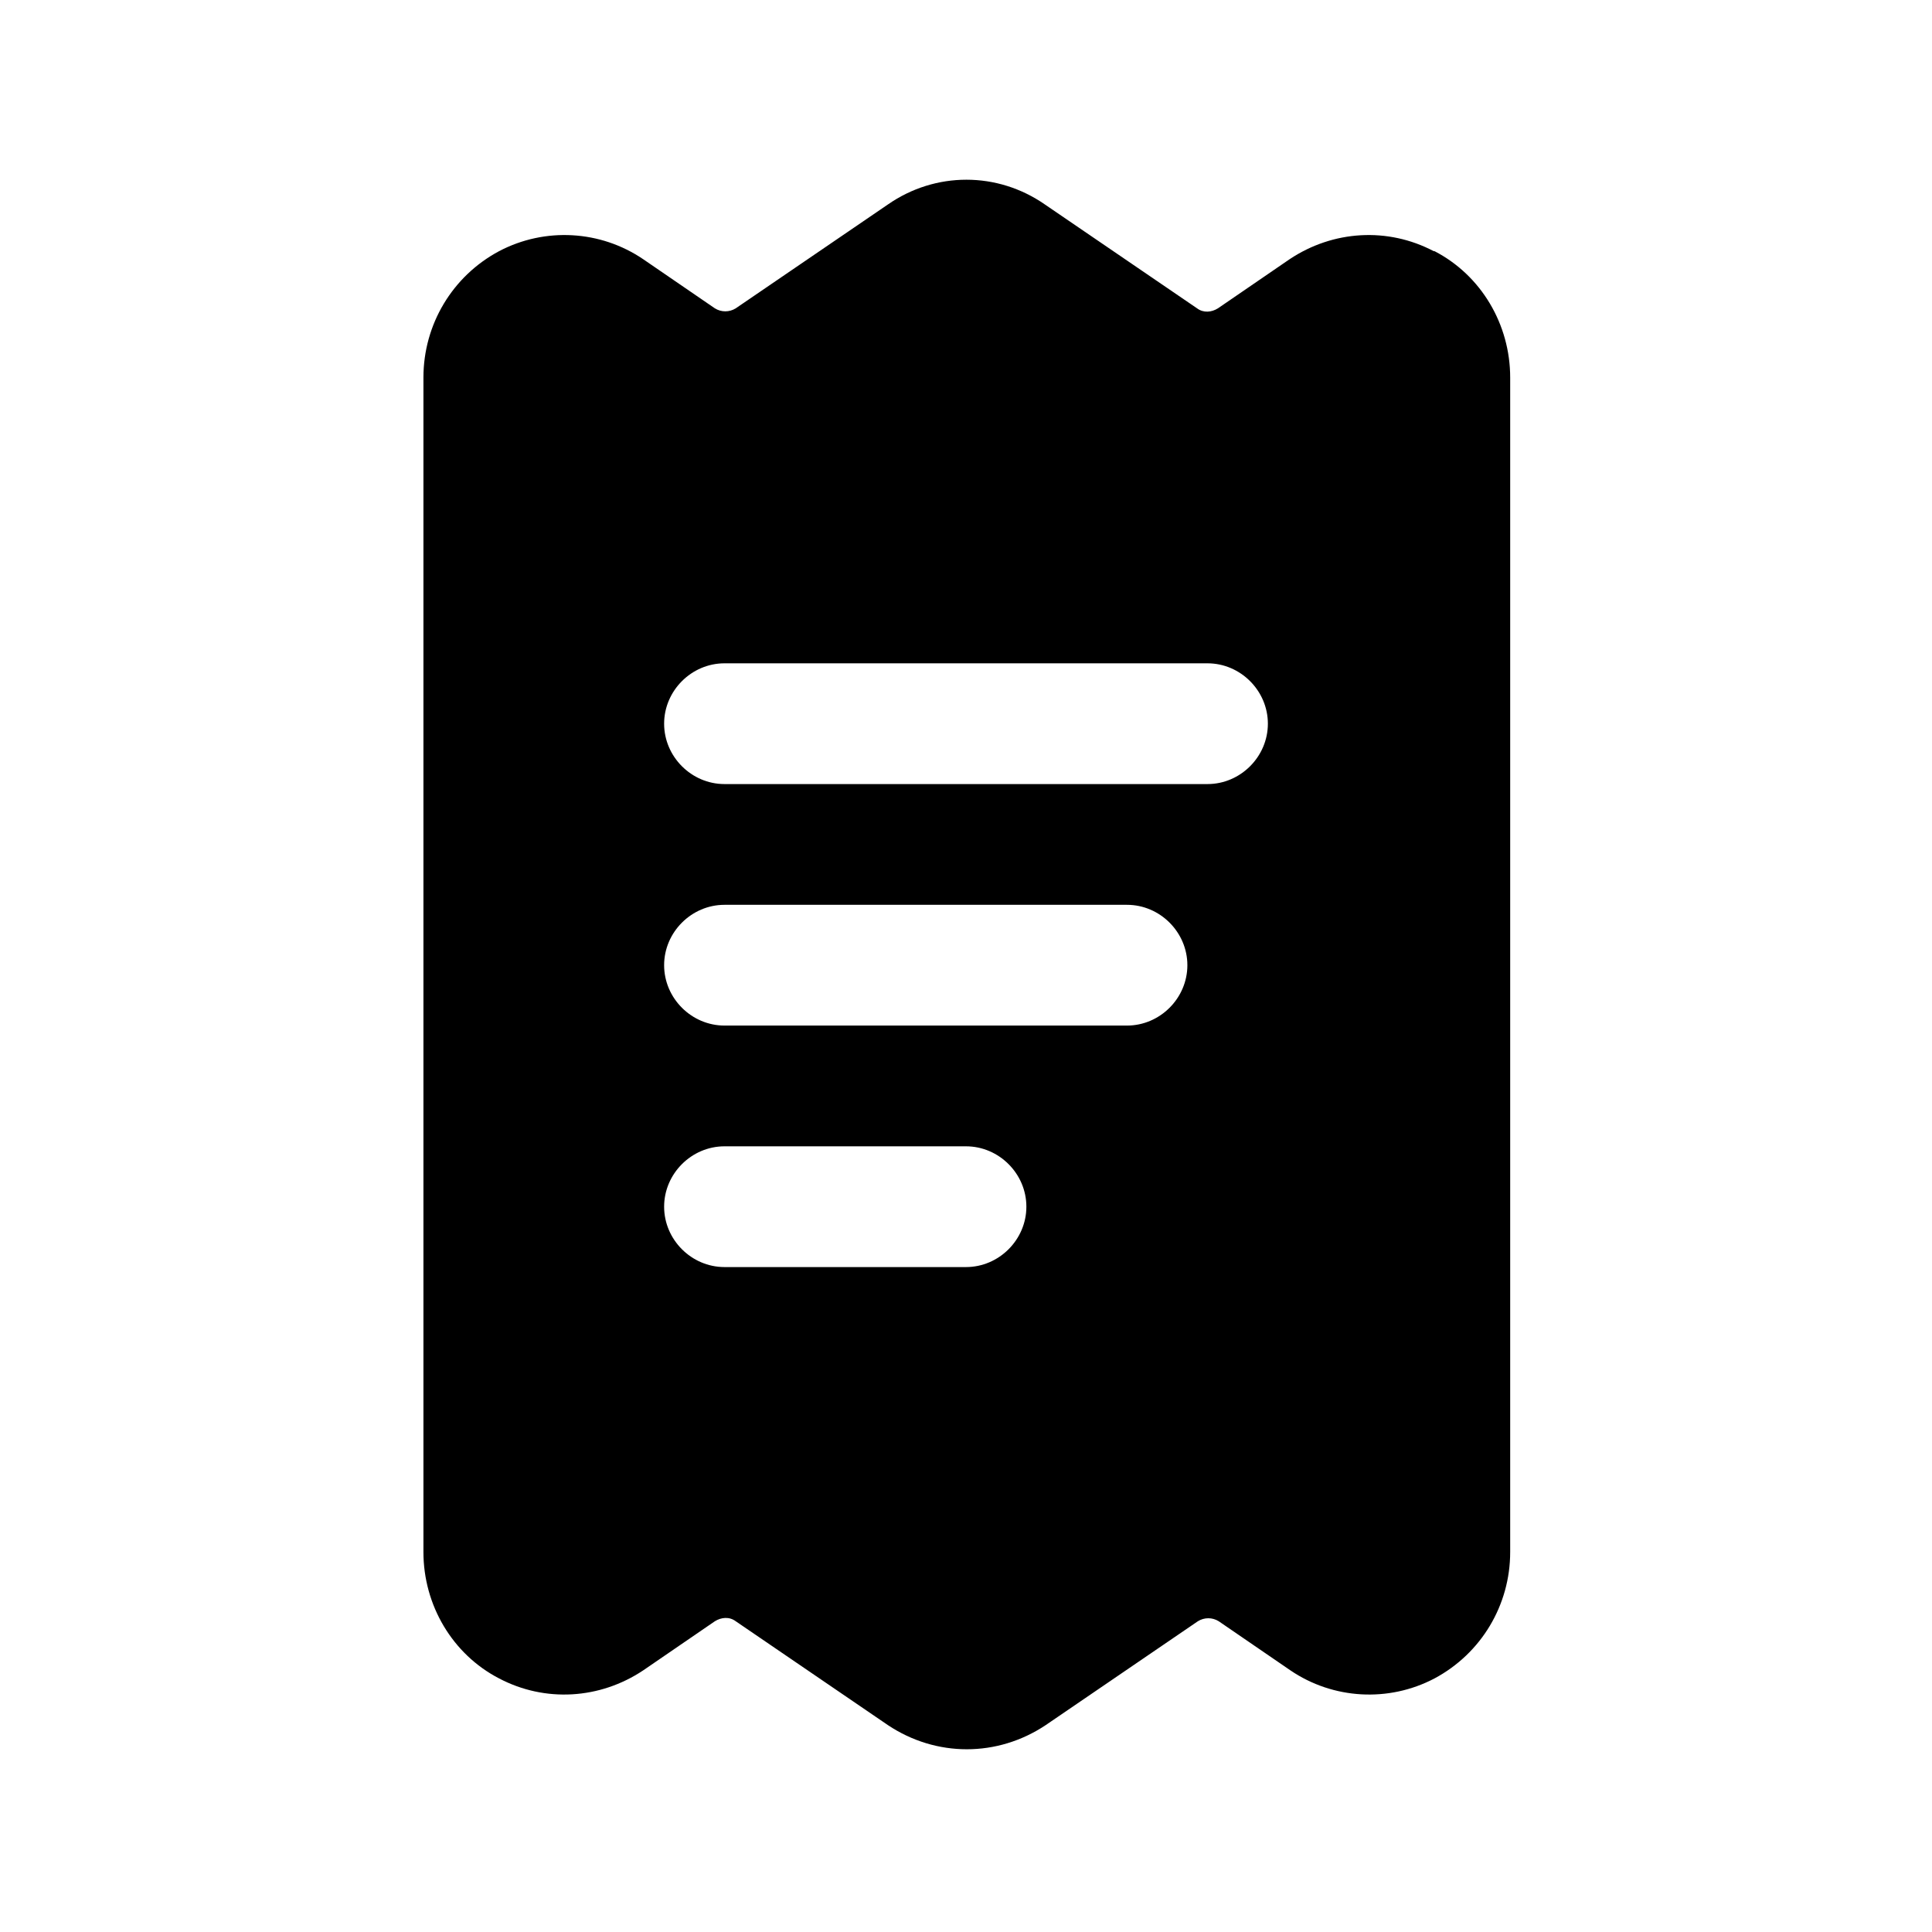 <svg width="24" height="24" viewBox="0 0 24 24" fill="none" xmlns="http://www.w3.org/2000/svg">
<path d="M17.81 3.12C17.24 2.82 16.56 2.86 16.02 3.22L15.13 3.83C15.05 3.88 14.95 3.89 14.87 3.83L12.98 2.54C12.39 2.13 11.62 2.13 11.03 2.54L9.14 3.83C9.06 3.88 8.96 3.88 8.88 3.83L7.99 3.22C7.46 2.86 6.77 2.82 6.2 3.12C5.62 3.43 5.26 4.03 5.26 4.69V19.28C5.26 19.94 5.62 20.55 6.2 20.85C6.77 21.15 7.45 21.11 7.99 20.75L8.88 20.14C8.96 20.09 9.06 20.08 9.14 20.14L11.03 21.43C11.33 21.63 11.67 21.73 12.01 21.73C12.35 21.73 12.69 21.63 12.99 21.43L14.88 20.14C14.96 20.09 15.06 20.09 15.14 20.14L16.03 20.75C16.56 21.11 17.25 21.15 17.82 20.85C18.4 20.54 18.76 19.94 18.76 19.28V4.69C18.76 4.03 18.4 3.42 17.82 3.12H17.81ZM12 15.74H9C8.59 15.74 8.25 15.4 8.25 14.99C8.25 14.58 8.59 14.24 9 14.24H12C12.41 14.24 12.75 14.58 12.75 14.99C12.75 15.4 12.41 15.74 12 15.74ZM14 12.74H9C8.59 12.74 8.25 12.4 8.25 11.99C8.25 11.58 8.59 11.24 9 11.24H14C14.41 11.24 14.75 11.58 14.75 11.99C14.75 12.4 14.41 12.74 14 12.74ZM15 9.74H9C8.59 9.74 8.25 9.4 8.25 8.99C8.25 8.58 8.59 8.24 9 8.24H15C15.41 8.24 15.75 8.58 15.75 8.99C15.75 9.4 15.41 9.74 15 9.74Z" fill="black"/>
</svg>
